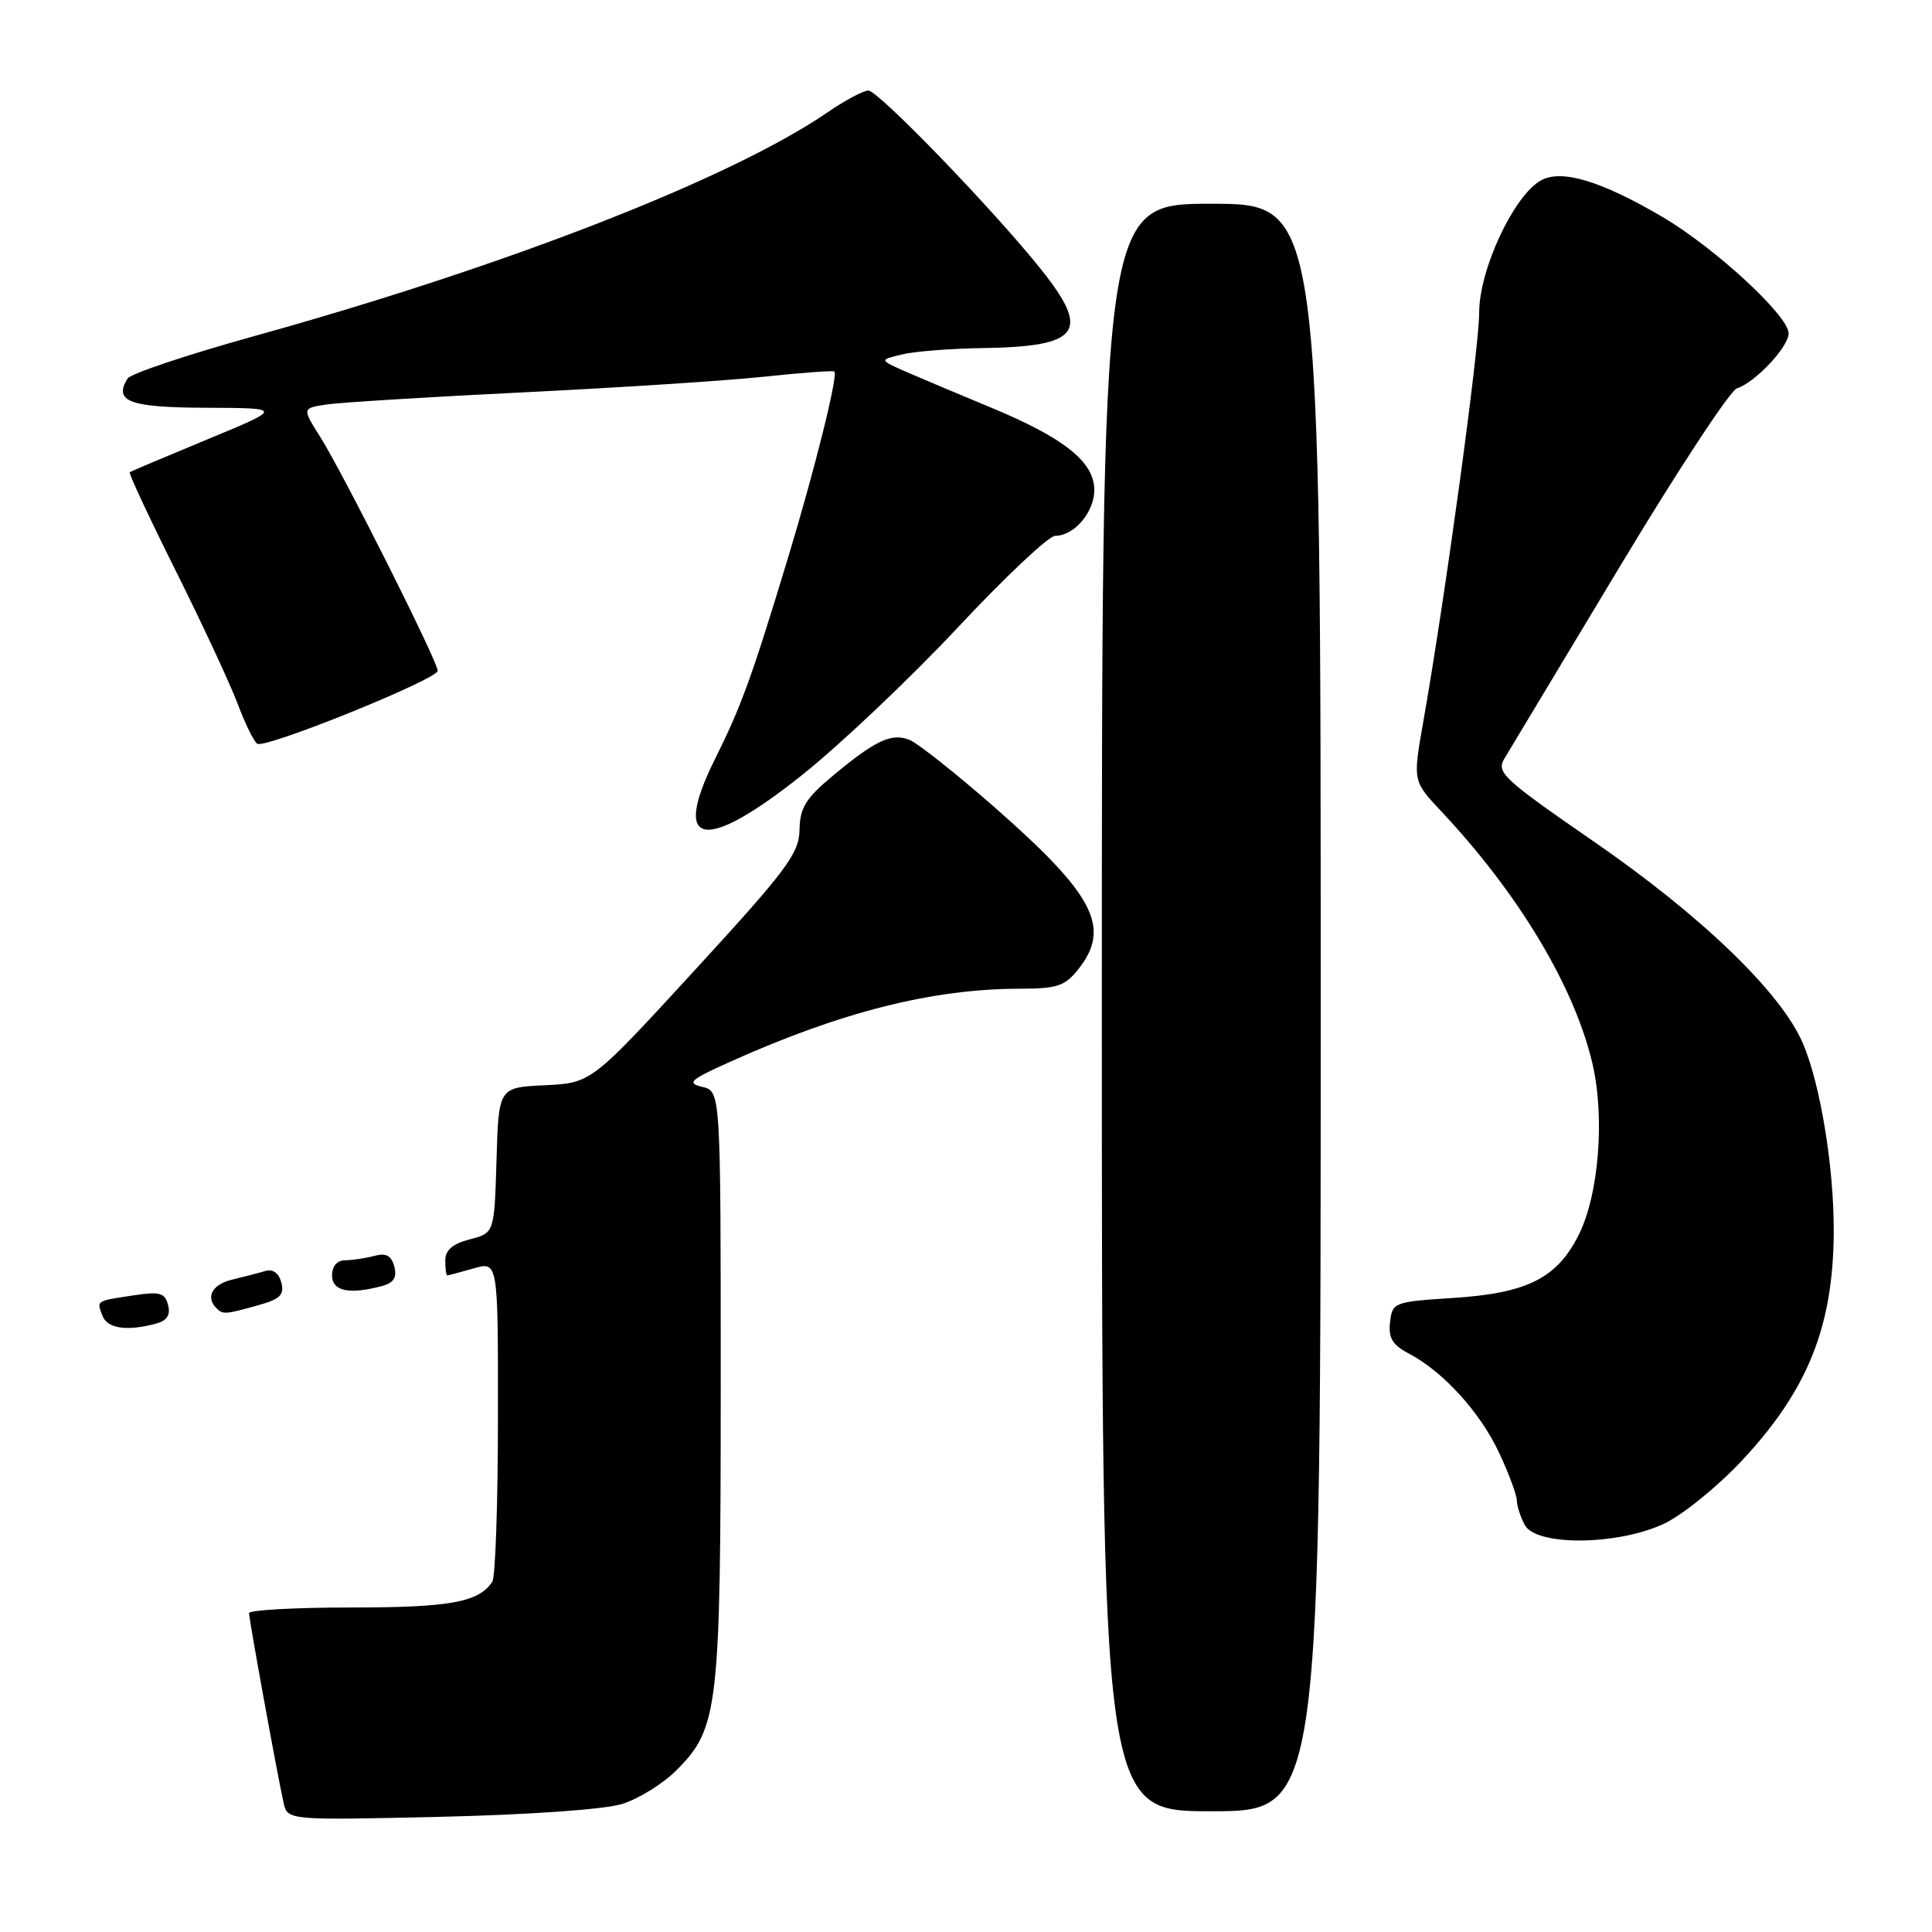 <?xml version="1.0" encoding="UTF-8" standalone="no"?>
<!DOCTYPE svg PUBLIC "-//W3C//DTD SVG 1.1//EN" "http://www.w3.org/Graphics/SVG/1.1/DTD/svg11.dtd" >
<svg xmlns="http://www.w3.org/2000/svg" xmlns:xlink="http://www.w3.org/1999/xlink" version="1.1" viewBox="0 0 256 256">
 <g >
 <path fill="currentColor"
d=" M 82.45 239.03 C 84.63 238.35 87.85 236.35 89.61 234.59 C 95.21 228.99 95.49 226.52 95.50 183.55 C 95.50 144.59 95.50 144.59 93.06 144.02 C 90.94 143.51 91.41 143.09 96.86 140.64 C 111.56 134.05 123.59 131.02 135.18 131.01 C 140.12 131.00 141.12 130.66 142.93 128.37 C 147.24 122.88 144.99 118.56 131.82 107.00 C 126.69 102.50 121.60 98.47 120.50 98.03 C 118.12 97.09 115.97 98.10 110.25 102.88 C 106.76 105.79 105.99 107.06 105.94 109.96 C 105.89 113.08 104.26 115.27 92.11 128.50 C 78.35 143.50 78.35 143.50 72.21 143.80 C 66.07 144.09 66.07 144.09 65.79 153.74 C 65.50 163.38 65.50 163.38 62.25 164.22 C 59.97 164.81 59.00 165.64 59.00 167.03 C 59.00 168.11 59.12 169.00 59.26 169.00 C 59.40 169.00 60.97 168.58 62.76 168.07 C 66.00 167.14 66.00 167.14 65.98 187.82 C 65.98 199.19 65.64 209.00 65.23 209.60 C 63.43 212.31 59.62 213.00 46.57 213.00 C 39.10 213.00 33.00 213.34 33.00 213.75 C 33.00 214.58 36.74 235.14 37.57 238.85 C 38.09 241.20 38.09 241.20 58.29 240.74 C 70.17 240.46 80.13 239.76 82.45 239.03 Z  M 175.00 133.50 C 175.00 27.00 175.00 27.00 160.50 27.00 C 146.00 27.00 146.00 27.00 146.00 133.50 C 146.00 240.00 146.00 240.00 160.50 240.00 C 175.00 240.00 175.00 240.00 175.00 133.50 Z  M 220.49 201.90 C 222.95 200.74 227.58 196.99 230.79 193.56 C 239.54 184.21 242.93 175.76 242.98 163.19 C 243.01 154.65 241.21 143.65 238.89 138.24 C 236.00 131.51 225.46 121.34 211.06 111.42 C 199.14 103.19 198.23 102.34 199.35 100.50 C 200.02 99.40 206.85 88.04 214.53 75.25 C 222.21 62.46 229.24 51.76 230.15 51.46 C 232.58 50.68 237.00 45.97 237.00 44.17 C 237.00 41.83 227.18 32.79 220.21 28.70 C 212.15 23.98 206.96 22.41 204.23 23.88 C 200.64 25.80 196.00 35.68 196.00 41.40 C 196.00 46.18 191.49 79.21 188.56 95.82 C 187.21 103.50 187.21 103.50 190.97 107.50 C 201.23 118.43 208.59 130.69 210.99 140.86 C 212.69 148.07 211.85 158.42 209.14 163.73 C 206.24 169.41 202.31 171.36 192.50 171.99 C 184.71 172.49 184.49 172.57 184.19 175.19 C 183.95 177.29 184.50 178.21 186.69 179.36 C 191.22 181.73 196.13 187.13 198.64 192.50 C 199.93 195.25 200.98 198.09 200.99 198.82 C 201.00 199.54 201.47 201.00 202.04 202.07 C 203.54 204.88 214.35 204.79 220.49 201.90 Z  M 20.63 175.40 C 22.13 175.00 22.62 174.26 22.27 172.92 C 21.84 171.29 21.16 171.11 17.64 171.65 C 12.66 172.41 12.80 172.31 13.58 174.36 C 14.23 176.04 16.83 176.42 20.63 175.40 Z  M 34.15 172.97 C 37.12 172.15 37.70 171.58 37.28 169.95 C 36.94 168.67 36.16 168.12 35.13 168.42 C 34.23 168.69 32.26 169.20 30.75 169.56 C 28.14 170.18 27.21 171.87 28.67 173.33 C 29.53 174.20 29.82 174.18 34.15 172.97 Z  M 50.63 170.40 C 52.17 169.99 52.62 169.27 52.25 167.83 C 51.86 166.37 51.16 165.99 49.61 166.41 C 48.45 166.72 46.71 166.98 45.75 166.99 C 44.67 166.99 44.00 167.77 44.00 169.00 C 44.00 171.09 46.28 171.57 50.63 170.40 Z  M 106.31 102.67 C 111.36 98.64 120.62 89.87 126.89 83.17 C 133.15 76.48 138.96 71.00 139.81 71.00 C 142.33 71.00 145.00 67.88 145.00 64.93 C 145.00 61.21 141.00 58.02 131.32 54.01 C 127.02 52.23 121.92 50.08 120.00 49.24 C 116.50 47.69 116.50 47.69 119.50 46.97 C 121.15 46.56 126.02 46.18 130.32 46.12 C 143.09 45.92 144.54 43.97 137.99 35.75 C 131.72 27.88 116.39 12.00 115.06 12.00 C 114.40 12.00 111.98 13.29 109.68 14.87 C 96.84 23.66 67.22 35.23 33.56 44.57 C 24.79 47.01 17.29 49.52 16.90 50.16 C 15.02 53.21 17.15 54.00 27.36 54.03 C 37.50 54.07 37.50 54.07 27.50 58.21 C 22.00 60.49 17.36 62.45 17.19 62.57 C 17.02 62.69 19.76 68.57 23.29 75.64 C 26.82 82.71 30.51 90.65 31.50 93.28 C 32.49 95.91 33.65 98.29 34.09 98.55 C 35.19 99.23 58.00 90.00 58.00 88.88 C 58.00 87.66 45.45 62.67 42.43 57.89 C 40.03 54.09 40.03 54.09 43.26 53.60 C 45.04 53.33 56.85 52.60 69.50 51.98 C 82.15 51.36 96.50 50.43 101.39 49.90 C 106.28 49.38 110.41 49.08 110.56 49.23 C 111.07 49.74 107.95 62.27 104.39 74.00 C 99.60 89.79 98.24 93.55 94.72 100.62 C 88.93 112.27 93.29 113.05 106.31 102.67 Z "/>
</g>
</svg>